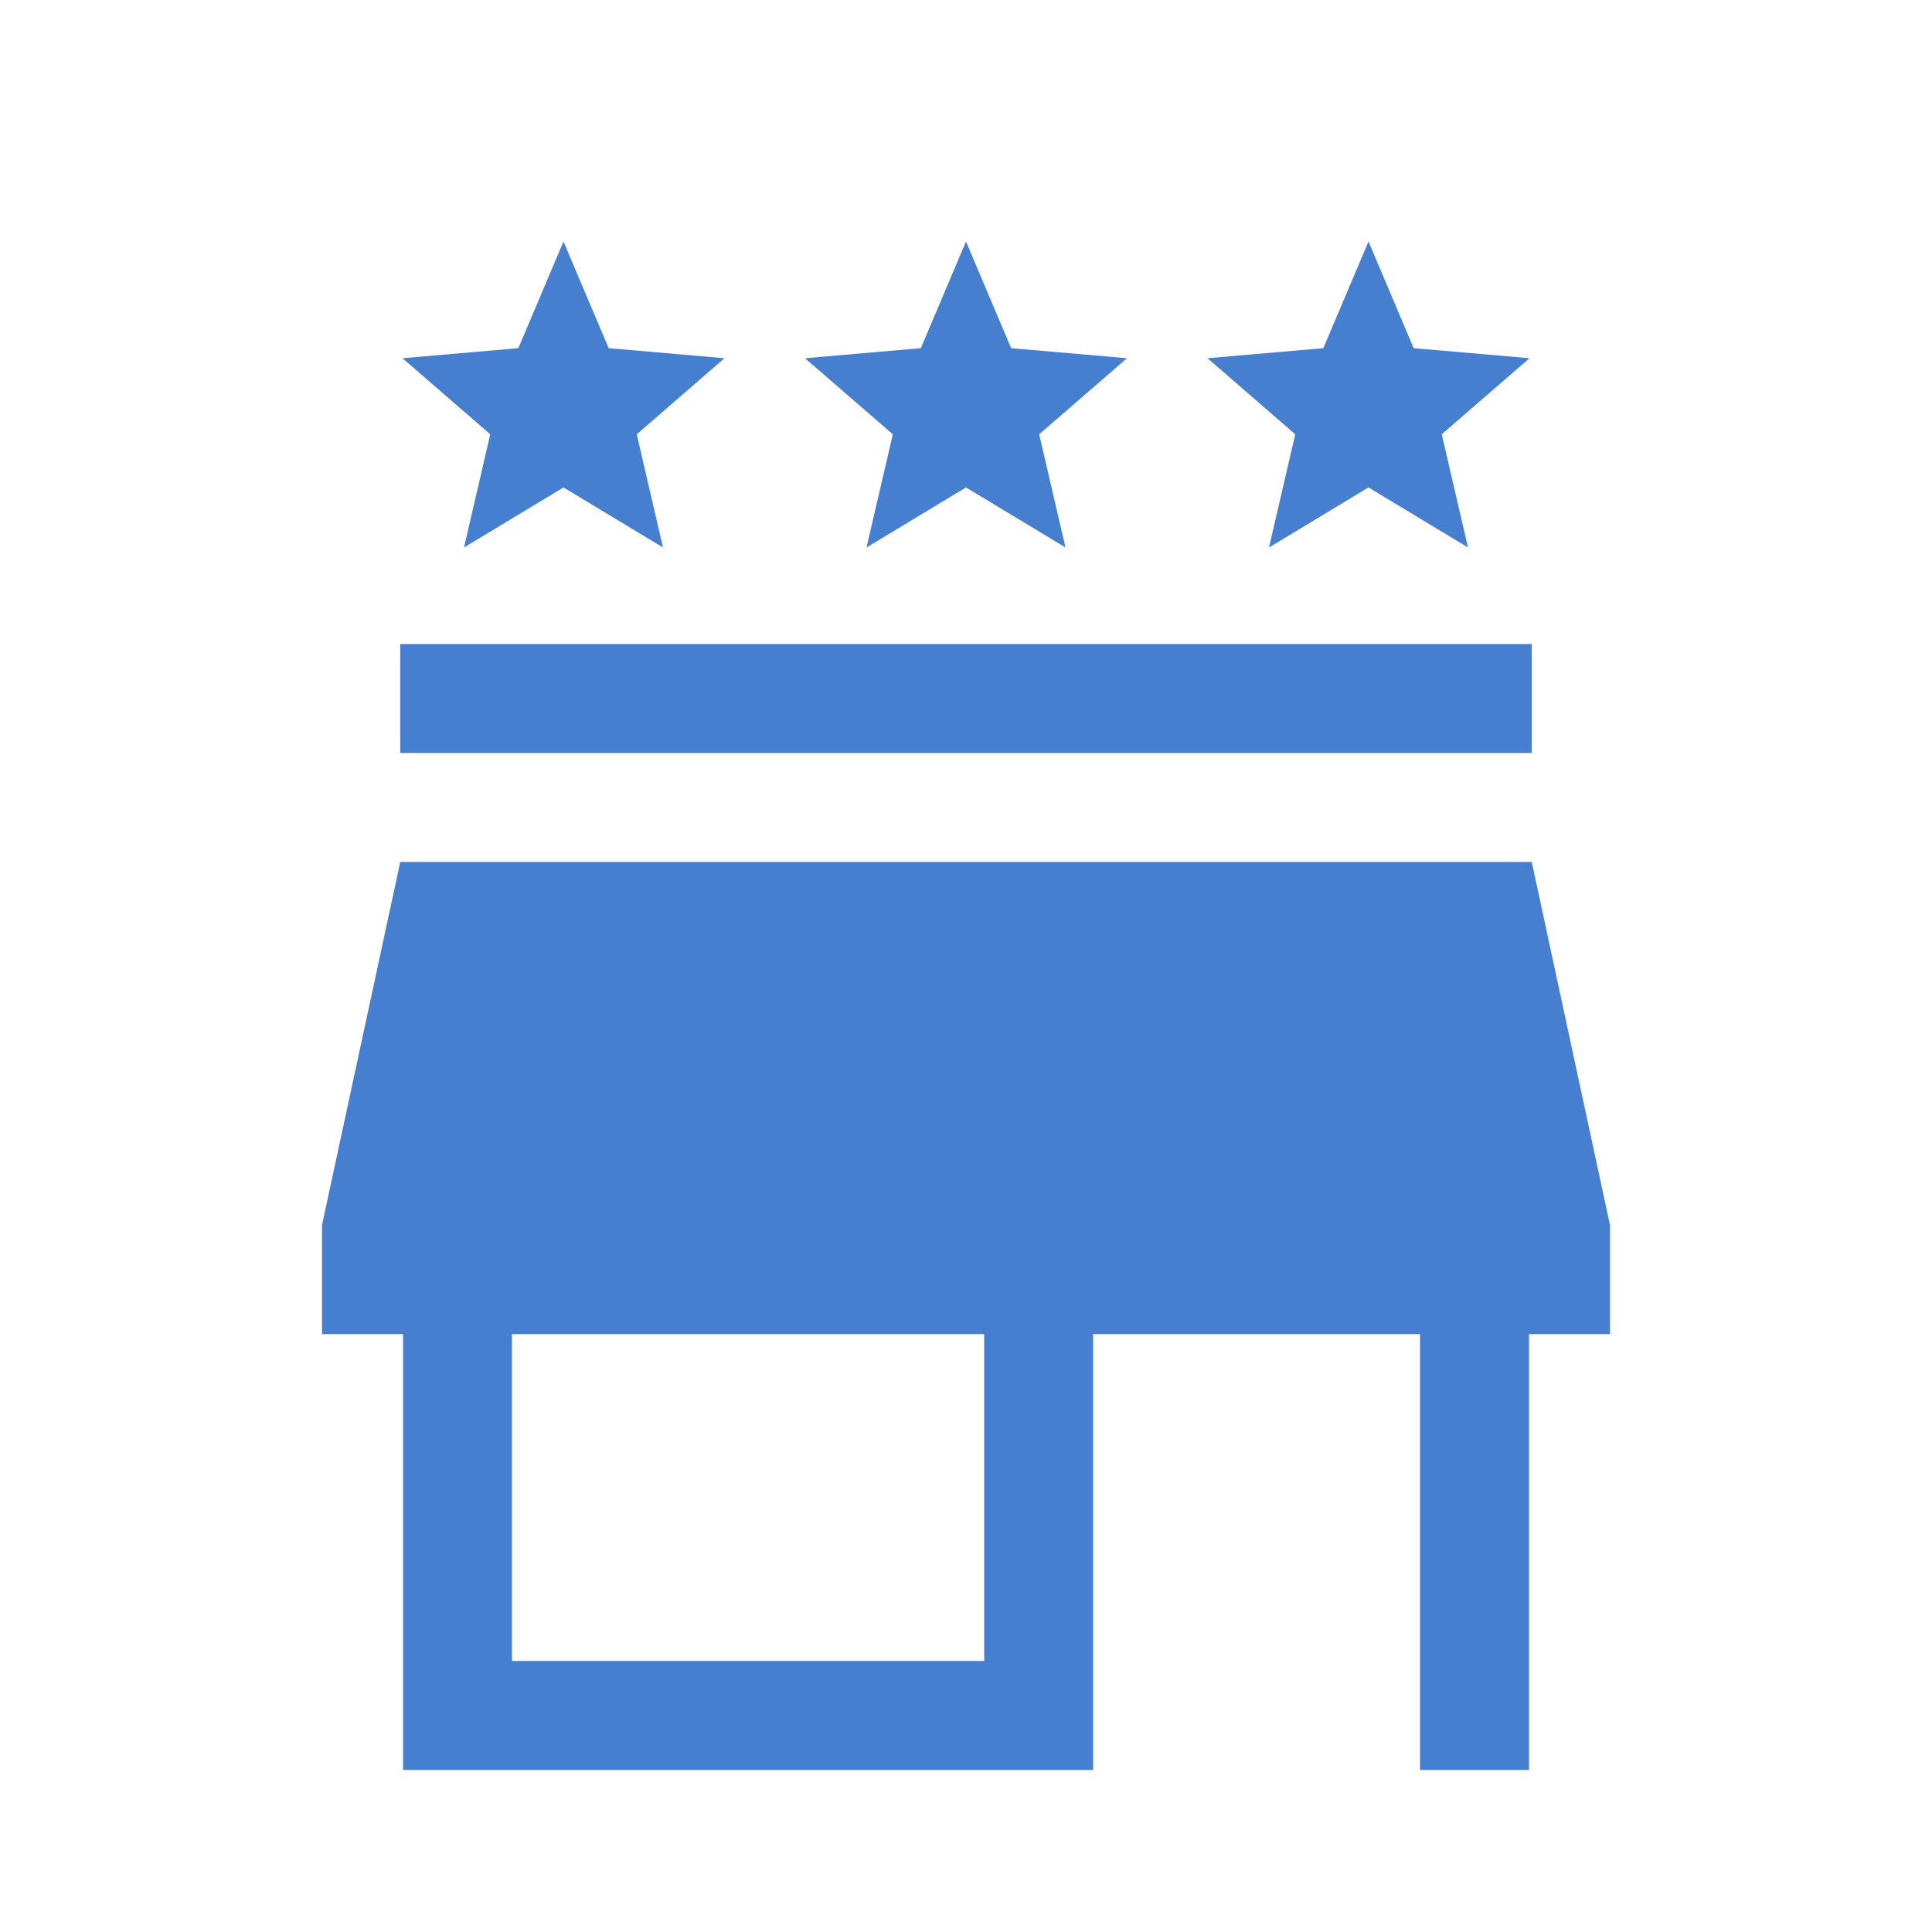 <svg width="24" height="24" viewBox="0 0 24 24" fill="none" xmlns="http://www.w3.org/2000/svg">
<path d="M4.972 9.354V8H19.028V9.354H4.972ZM5.007 21.987V16.573H4V15.219L4.972 10.707H19.028L20 15.219V16.573H18.994V21.987H17.64V16.573H13.579V21.987H5.007ZM6.36 20.633H12.226V16.573H6.36V20.633Z" fill="#467FCF"/>
<path d="M5.764 6.801L6.09 5.395L5 4.45L6.439 4.325L7 3L7.561 4.325L9 4.45L7.91 5.395L8.236 6.801L7 6.055L5.764 6.801Z" fill="#467FCF"/>
<path d="M10.764 6.801L11.091 5.395L10 4.45L11.439 4.325L12 3L12.561 4.325L14 4.45L12.909 5.395L13.236 6.801L12 6.055L10.764 6.801Z" fill="#467FCF"/>
<path d="M15.764 6.801L16.09 5.395L15 4.45L16.439 4.325L17 3L17.561 4.325L19 4.45L17.91 5.395L18.236 6.801L17 6.055L15.764 6.801Z" fill="#467FCF"/>
</svg>
